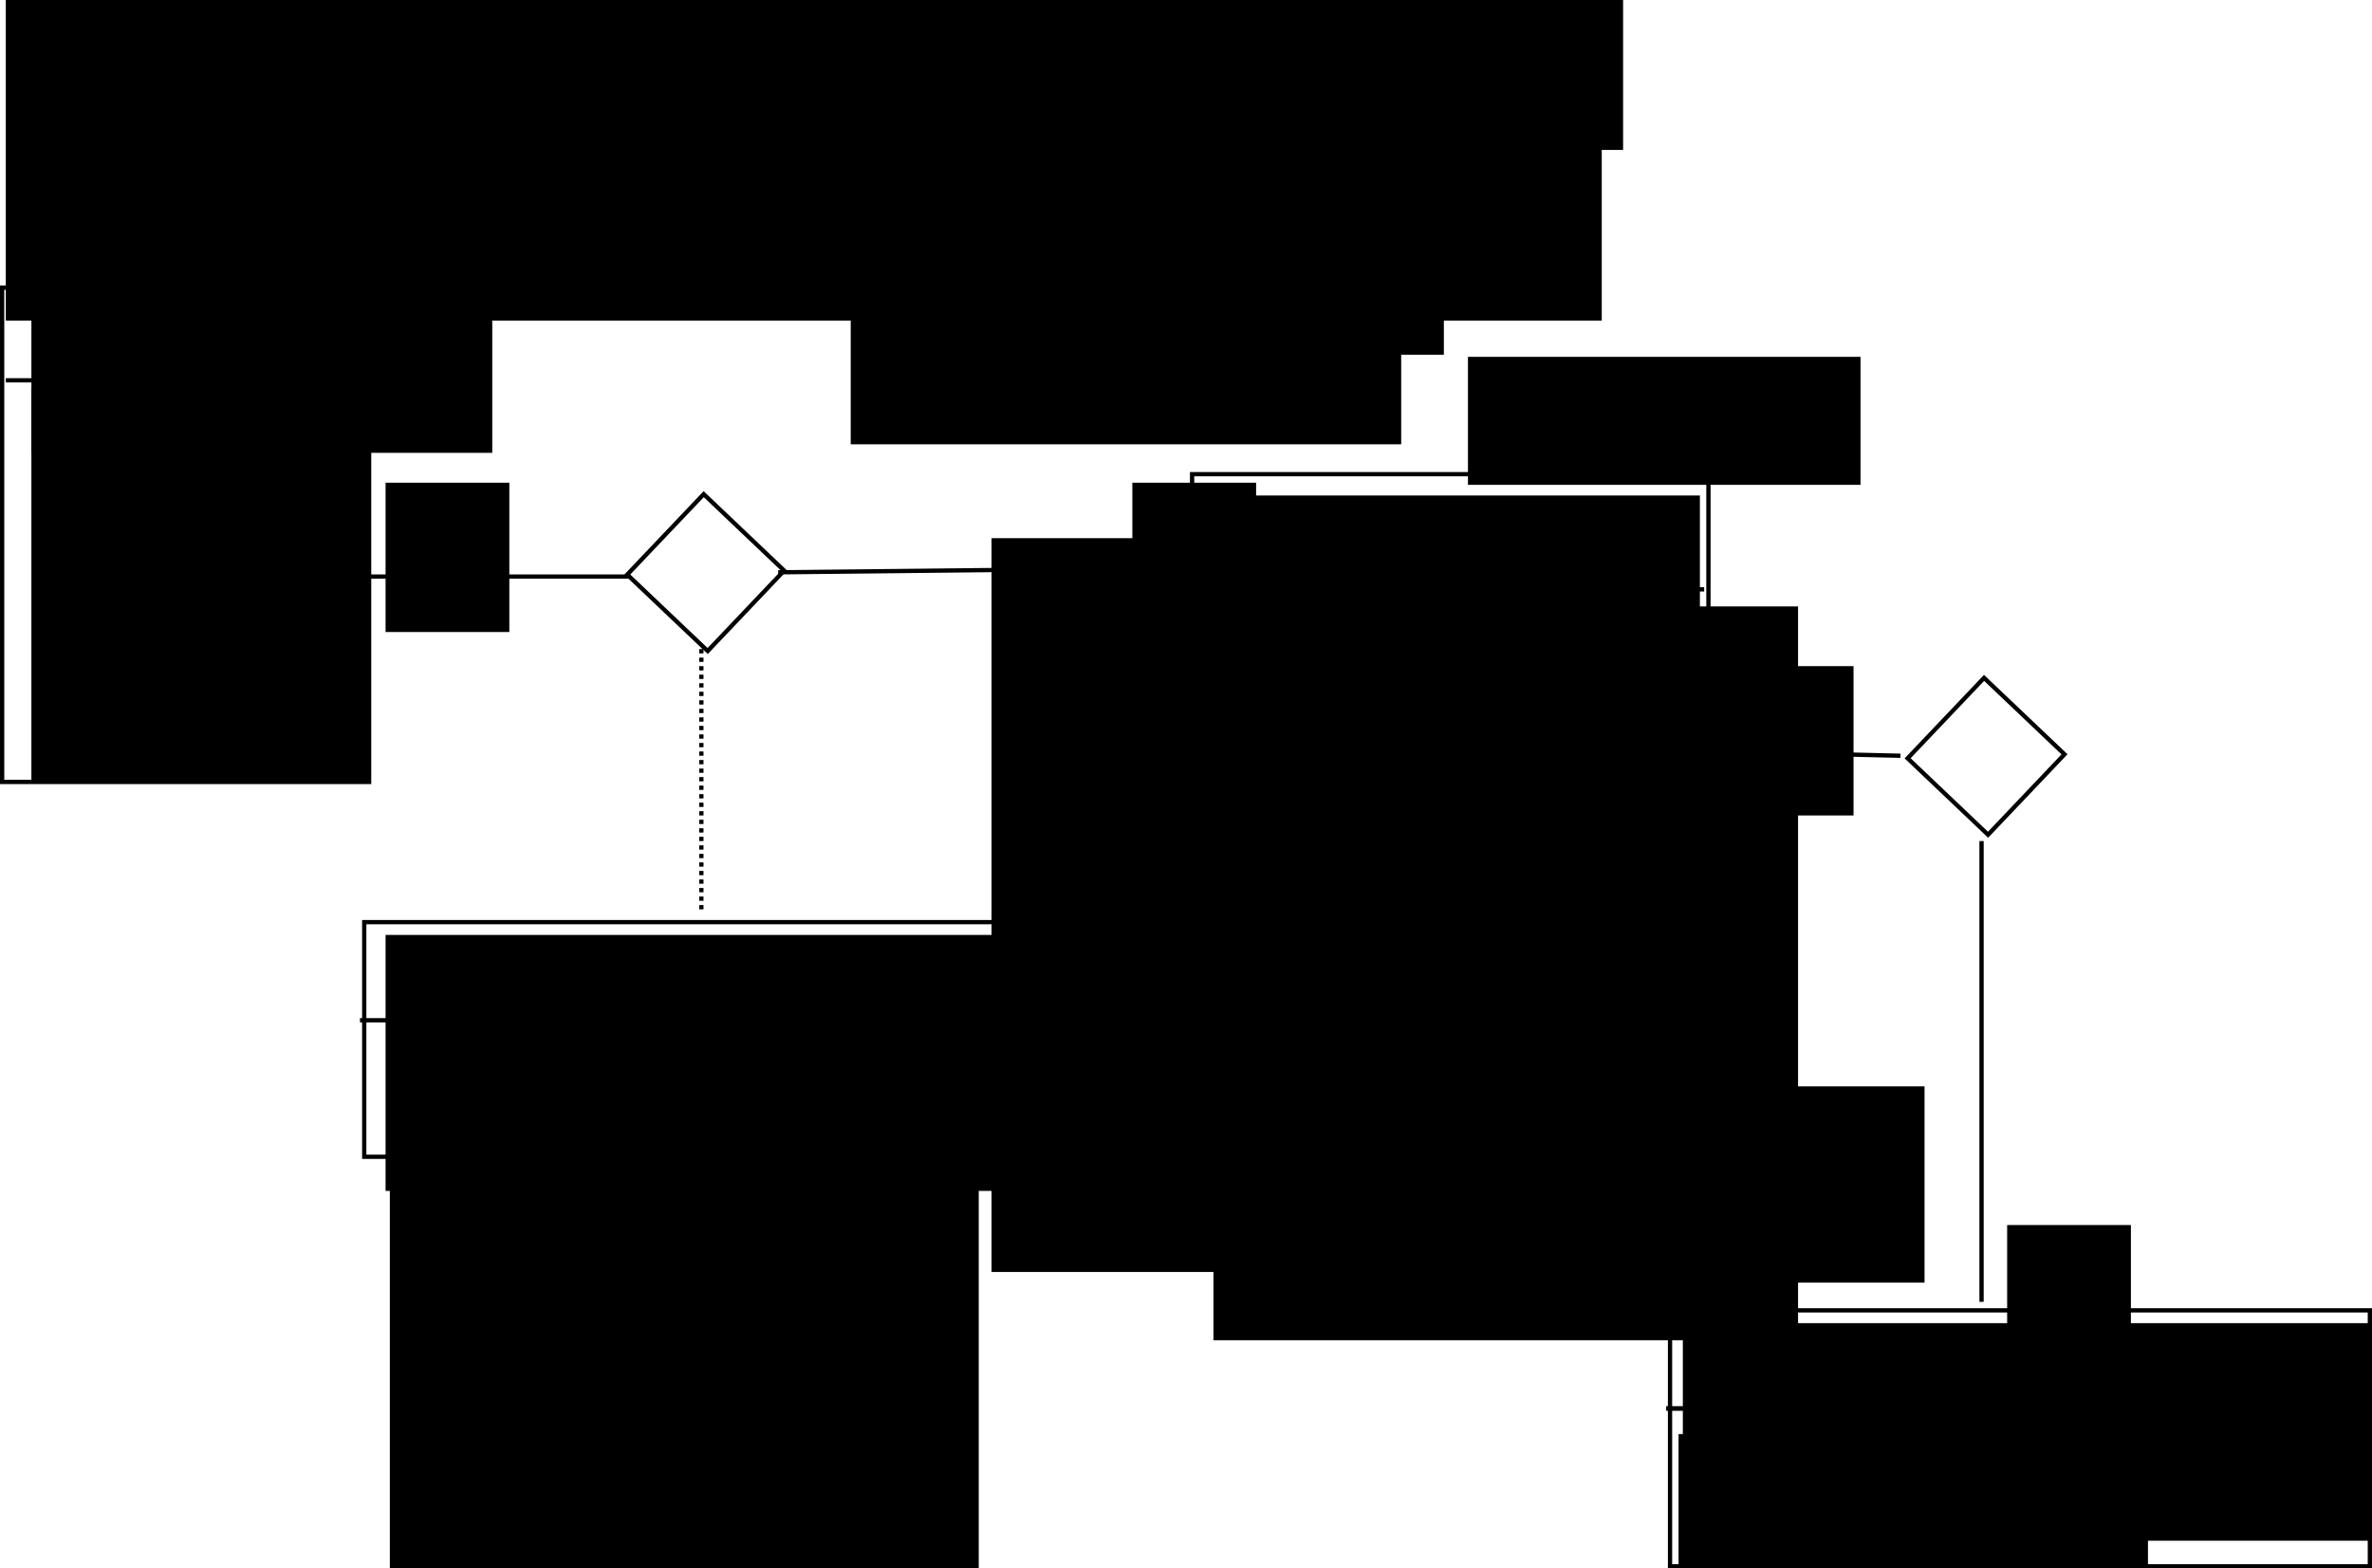 <?xml version="1.0" encoding="UTF-8" standalone="no"?>
<!-- Created with Inkscape (http://www.inkscape.org/) -->

<svg
   xmlns:dc="http://purl.org/dc/elements/1.1/"
   xmlns:cc="http://creativecommons.org/ns#"
   xmlns:rdf="http://www.w3.org/1999/02/22-rdf-syntax-ns#"
   xmlns:svg="http://www.w3.org/2000/svg"
   xmlns="http://www.w3.org/2000/svg"
   xmlns:sodipodi="http://sodipodi.sourceforge.net/DTD/sodipodi-0.dtd"
   xmlns:inkscape="http://www.inkscape.org/namespaces/inkscape"
   width="555.857"
   height="367.643"
   id="svg2"
   version="1.1"
   inkscape:version="0.48.5 r10040"
   sodipodi:docname="vcard_entity_relationships.svg">
  <title
     id="title4076">Entity Relationships In VCARD Schema</title>
  <defs
     id="defs4" />
  <sodipodi:namedview
     id="base"
     pagecolor="#ffffff"
     bordercolor="#666666"
     borderopacity="1.0"
     inkscape:pageopacity="0.0"
     inkscape:pageshadow="2"
     inkscape:zoom="1"
     inkscape:cx="299.35715"
     inkscape:cy="190.71397"
     inkscape:document-units="px"
     inkscape:current-layer="layer1"
     showgrid="false"
     fit-margin-top="0"
     fit-margin-left="0"
     fit-margin-right="0"
     fit-margin-bottom="0"
     inkscape:window-width="1024"
     inkscape:window-height="702"
     inkscape:window-x="0"
     inkscape:window-y="747"
     inkscape:window-maximized="1" />
  <g
     inkscape:label="Layer 1"
     inkscape:groupmode="layer"
     id="layer1"
     transform="translate(-75.643,-17.219)">
    <g
       id="g3059"
       transform="translate(-143,10)">
      <rect
         y="74.648"
         x="219.143"
         height="115.857"
         width="86"
         id="rect2985"
         style="fill:none;stroke:#000000;stroke-opacity:1" />
      <flowRoot
         transform="translate(-10,27)"
         style="font-size:12px;font-style:normal;font-weight:bold;line-height:125%;letter-spacing:0px;word-spacing:0px;fill:#000000;fill-opacity:1;stroke:none;font-family:Sans;-inkscape-font-specification:Sans Bold"
         id="flowRoot2987"
         xml:space="preserve"><flowRegion
           id="flowRegion2989"><rect
             style="font-size:12px;font-weight:bold;-inkscape-font-specification:Sans Bold"
             y="48.362"
             x="236"
             height="38"
             width="108"
             id="rect2991" /></flowRegion><flowPara
           id="flowPara2997">Contact</flowPara></flowRoot>      <flowRoot
         transform="translate(-10,0)"
         style="font-size:10px;font-style:normal;font-weight:normal;line-height:125%;letter-spacing:0px;word-spacing:0px;fill:#000000;fill-opacity:1;stroke:none;font-family:Sans"
         id="flowRoot3003"
         xml:space="preserve"><flowRegion
           id="flowRegion3005"><rect
             y="98.362"
             x="236"
             height="92"
             width="79"
             id="rect3007" /></flowRegion><flowPara
           id="flowPara3009">Contact_ID</flowPara><flowPara
           id="flowPara3011">Kind</flowPara><flowPara
           id="flowPara3013">FN</flowPara><flowPara
           id="flowPara3015">N Given Name</flowPara><flowPara
           id="flowPara3017">N Addit Name</flowPara><flowPara
           id="flowPara3019">N Family Name</flowPara><flowPara
           id="flowPara3021">...</flowPara></flowRoot>      <path
         inkscape:connector-curvature="0"
         id="path3023"
         d="m 220,96.362 84,0"
         style="fill:none;stroke:#000000;stroke-width:1px;stroke-linecap:butt;stroke-linejoin:miter;stroke-opacity:1" />
    </g>
    <flowRoot
       xml:space="preserve"
       id="flowRoot3077"
       style="font-size:12px;font-style:normal;font-weight:bold;line-height:125%;letter-spacing:0px;word-spacing:0px;fill:#000000;fill-opacity:1;stroke:none;font-family:Sans;-inkscape-font-specification:Sans Bold"><flowRegion
         id="flowRegion3079"><rect
           id="rect3081"
           width="96"
           height="54"
           x="318"
           y="46.362"
           style="font-size:12px;font-weight:bold;-inkscape-font-specification:Sans Bold" /></flowRegion><flowPara
         id="flowPara3083" /></flowRoot>    <flowRoot
       xml:space="preserve"
       id="flowRoot3085"
       style="font-size:12px;font-style:normal;font-weight:bold;line-height:125%;letter-spacing:0px;word-spacing:0px;fill:#000000;fill-opacity:1;stroke:none;font-family:Sans;-inkscape-font-specification:Sans Bold"><flowRegion
         id="flowRegion3087"><rect
           id="rect3089"
           width="129"
           height="58"
           x="275"
           y="63.362"
           style="font-size:12px;font-weight:bold;-inkscape-font-specification:Sans Bold" /></flowRegion><flowPara
         id="flowPara3091" /></flowRoot>    <flowRoot
       xml:space="preserve"
       id="flowRoot3101"
       style="font-size:10px;font-style:normal;font-weight:normal;line-height:125%;letter-spacing:0px;word-spacing:0px;fill:#000000;fill-opacity:1;stroke:none;font-family:Sans;-inkscape-font-specification:Sans"><flowRegion
         id="flowRegion3103"><rect
           id="rect3105"
           width="110"
           height="172"
           x="308"
           y="143.362"
           style="font-size:10px;font-weight:normal;-inkscape-font-specification:Sans" /></flowRegion><flowPara
         id="flowPara3107" /></flowRoot>    <g
       id="g3131"
       transform="translate(54,23)">
      <flowRoot
         style="font-size:12px;font-style:normal;font-weight:bold;line-height:125%;letter-spacing:0px;word-spacing:0px;fill:#000000;fill-opacity:1;stroke:none;font-family:Sans;-inkscape-font-specification:Sans Bold"
         id="flowRoot3093"
         xml:space="preserve"><flowRegion
           id="flowRegion3095"><rect
             y="110.362"
             x="306"
             height="84"
             width="114"
             id="rect3097" /></flowRegion><flowPara
           id="flowPara3099">Contact Address</flowPara></flowRoot>      <flowRoot
         transform="translate(4,-28)"
         style="font-size:10px;font-style:normal;font-weight:normal;line-height:125%;letter-spacing:0px;word-spacing:0px;fill:#000000;fill-opacity:1;stroke:none;font-family:Sans;-inkscape-font-specification:Sans"
         id="flowRoot3109"
         xml:space="preserve"><flowRegion
           id="flowRegion3111"><rect
             style="font-size:10px;font-weight:normal;-inkscape-font-specification:Sans"
             y="164.362"
             x="302"
             height="172"
             width="137"
             id="rect3113" /></flowRegion><flowPara
           id="flowPara3115">Mail Address ID</flowPara><flowPara
           id="flowPara3117">Street</flowPara><flowPara
           id="flowPara3119">Locality</flowPara><flowPara
           id="flowPara3121">Region</flowPara><flowPara
           id="flowPara3123">Postal Code</flowPara><flowPara
           id="flowPara3125">...</flowPara></flowRoot>      <rect
         y="105.362"
         x="301"
         height="110"
         width="121"
         id="rect3127"
         style="fill:none;stroke:#000000;stroke-opacity:1" />
      <path
         inkscape:connector-curvature="0"
         id="path3129"
         d="m 301,132.362 120,0"
         style="fill:none;stroke:#000000;stroke-width:1px;stroke-linecap:butt;stroke-linejoin:miter;stroke-opacity:1" />
    </g>
    <g
       id="g3172"
       transform="translate(-90,56)">
      <flowRoot
         transform="translate(0,3)"
         style="font-size:12px;font-style:normal;font-weight:bold;line-height:125%;letter-spacing:0px;word-spacing:0px;fill:#000000;fill-opacity:1;stroke:none;font-family:Sans;-inkscape-font-specification:Sans Bold"
         id="flowRoot3150"
         xml:space="preserve"><flowRegion
           id="flowRegion3152"><rect
             y="177.362"
             x="256"
             height="60"
             width="143"
             id="rect3154" /></flowRegion><flowPara
           id="flowPara3156">Contact Rel Address</flowPara></flowRoot>      <flowRoot
         transform="translate(1,-1)"
         style="font-size:10px;font-style:normal;font-weight:normal;line-height:125%;letter-spacing:0px;word-spacing:0px;fill:#000000;fill-opacity:1;stroke:none;font-family:Sans;-inkscape-font-specification:Sans"
         id="flowRoot3158"
         xml:space="preserve"><flowRegion
           id="flowRegion3160"><rect
             style="font-size:10px;font-weight:normal;-inkscape-font-specification:Sans"
             y="203.362"
             x="256"
             height="158"
             width="138"
             id="rect3162" /></flowRegion><flowPara
           id="flowPara3164">Contact ID</flowPara><flowPara
           id="flowPara3166">Mail Address ID</flowPara></flowRoot>      <rect
         y="177.362"
         x="251"
         height="55"
         width="148"
         id="rect3168"
         style="fill:none;stroke:#000000;stroke-opacity:1" />
      <path
         inkscape:connector-curvature="0"
         id="path3170"
         d="m 250,200.362 147,0"
         style="fill:none;stroke:#000000;stroke-width:1px;stroke-linecap:butt;stroke-linejoin:miter;stroke-opacity:1" />
    </g>
    <g
       id="g3233"
       transform="translate(96,30)">
      <flowRoot
         transform="translate(150,15)"
         style="font-size:12px;font-style:normal;font-weight:bold;line-height:125%;letter-spacing:0px;word-spacing:0px;fill:#000000;fill-opacity:1;stroke:none;font-family:Sans;-inkscape-font-specification:Sans Bold"
         id="flowRoot3185"
         xml:space="preserve"><flowRegion
           id="flowRegion3187"><rect
             y="282.362"
             x="224"
             height="51"
             width="178"
             id="rect3189" /></flowRegion><flowPara
           id="flowPara3191">Mail Address Rel Types</flowPara></flowRoot>      <flowRoot
         transform="translate(299,122)"
         style="font-size:10px;font-style:normal;font-weight:normal;line-height:125%;letter-spacing:0px;word-spacing:0px;fill:#000000;fill-opacity:1;stroke:none;font-family:Sans;-inkscape-font-specification:Sans"
         id="flowRoot3193"
         xml:space="preserve"><flowRegion
           id="flowRegion3195"><rect
             style="font-size:10px;font-weight:normal;-inkscape-font-specification:Sans"
             y="201.362"
             x="74"
             height="119"
             width="110"
             id="rect3197" /></flowRegion><flowPara
           id="flowPara3199">Mail Address ID</flowPara><flowPara
           id="flowPara3201">Type Name</flowPara></flowRoot>      <rect
         y="294.362"
         x="371"
         height="60"
         width="164"
         id="rect3203"
         style="fill:none;stroke:#000000;stroke-opacity:1" />
      <path
         inkscape:connector-curvature="0"
         id="path3205"
         d="m 370.094,317.362 162.812,0"
         style="fill:none;stroke:#000000;stroke-width:1.09px;stroke-linecap:butt;stroke-linejoin:miter;stroke-opacity:1" />
    </g>
    <rect
       style="fill:none;stroke:#000000;stroke-width:1;stroke-opacity:1"
       id="rect3246"
       width="26"
       height="26"
       x="513.092"
       y="-244.701"
       transform="matrix(0.725,0.689,-0.689,0.725,0,0)" />
    <rect
       transform="matrix(0.725,0.689,-0.689,0.725,0,0)"
       y="-69.251"
       x="265.975"
       height="26"
       width="26"
       id="rect3248"
       style="fill:none;stroke:#000000;stroke-width:1;stroke-opacity:1" />
    <path
       style="fill:none;stroke:#000000;stroke-width:1px;stroke-linecap:butt;stroke-linejoin:miter;stroke-opacity:1"
       d="m 223,152.362 -62,0"
       id="path3250"
       inkscape:connector-curvature="0" />
    <path
       style="fill:none;stroke:#000000;stroke-width:1px;stroke-linecap:butt;stroke-linejoin:miter;stroke-opacity:1"
       d="m 258,151.362 94,-1"
       id="path3252"
       inkscape:connector-curvature="0" />
    <path
       style="fill:none;stroke:#000000;stroke-width:1px;stroke-linecap:butt;stroke-linejoin:miter;stroke-opacity:1"
       d="m 521,194.362 -44,-1"
       id="path3254"
       inkscape:connector-curvature="0" />
    <path
       style="fill:none;stroke:#000000;stroke-width:1px;stroke-linecap:butt;stroke-linejoin:miter;stroke-opacity:1"
       d="m 540,214.362 0,108"
       id="path3256"
       inkscape:connector-curvature="0" />
    <path
       style="fill:none;stroke:#000000;stroke-width:1;stroke-linecap:butt;stroke-linejoin:miter;stroke-miterlimit:4;stroke-opacity:1;stroke-dasharray:1, 1;stroke-dashoffset:0"
       d="m 240,169.362 0,62"
       id="path3258"
       inkscape:connector-curvature="0" />
    <flowRoot
       xml:space="preserve"
       id="flowRoot4028"
       style="font-size:12px;font-style:normal;font-weight:bold;line-height:125%;letter-spacing:0px;word-spacing:0px;fill:#000000;fill-opacity:1;stroke:none;font-family:Sans;-inkscape-font-specification:Sans Bold"
       transform="translate(42,-160)"><flowRegion
         id="flowRegion4030"><rect
           id="rect4032"
           width="29"
           height="35"
           x="124"
           y="290.362" /></flowRegion><flowPara
         id="flowPara4034">0..n</flowPara></flowRoot>    <flowRoot
       transform="translate(357,-117)"
       style="font-size:12px;font-style:normal;font-weight:bold;line-height:125%;letter-spacing:0px;word-spacing:0px;fill:#000000;fill-opacity:1;stroke:none;font-family:Sans;-inkscape-font-specification:Sans Bold"
       id="flowRoot4036"
       xml:space="preserve"><flowRegion
         id="flowRegion4038"><rect
           y="290.362"
           x="124"
           height="35"
           width="29"
           id="rect4040" /></flowRegion><flowPara
         id="flowPara4042">0..n</flowPara></flowRoot>    <flowRoot
       xml:space="preserve"
       id="flowRoot4044"
       style="font-size:12px;font-style:normal;font-weight:bold;line-height:125%;letter-spacing:0px;word-spacing:0px;fill:#000000;fill-opacity:1;stroke:none;font-family:Sans;-inkscape-font-specification:Sans Bold"
       transform="translate(448,12)"><flowRegion
         id="flowRegion4046"><rect
           id="rect4048"
           width="29"
           height="25"
           x="98"
           y="292.362" /></flowRegion><flowPara
         id="flowPara4050">1</flowPara></flowRoot>    <flowRoot
       transform="translate(243,-162)"
       style="font-size:12px;font-style:normal;font-weight:bold;line-height:125%;letter-spacing:0px;word-spacing:0px;fill:#000000;fill-opacity:1;stroke:none;font-family:Sans;-inkscape-font-specification:Sans Bold"
       id="flowRoot4052"
       xml:space="preserve"><flowRegion
         id="flowRegion4054"><rect
           y="292.362"
           x="98"
           height="25"
           width="29"
           id="rect4056" /></flowRegion><flowPara
         id="flowPara4058">1</flowPara></flowRoot>    <flowRoot
       xml:space="preserve"
       id="flowRoot4060"
       style="font-size:14px;font-style:normal;font-weight:bold;line-height:125%;letter-spacing:0px;word-spacing:0px;fill:#000000;fill-opacity:1;stroke:none;font-family:Sans;-inkscape-font-specification:Sans Bold"><flowRegion
         id="flowRegion4062"><rect
           id="rect4064"
           width="301"
           height="38"
           x="155"
           y="14.362"
           style="font-size:14px" /></flowRegion><flowPara
         id="flowPara4066" /></flowRoot>    <flowRoot
       xml:space="preserve"
       id="flowRoot4068"
       style="font-size:12px;font-style:normal;font-weight:bold;line-height:125%;letter-spacing:0px;word-spacing:0px;fill:#000000;fill-opacity:1;stroke:none;font-family:Sans;-inkscape-font-specification:Sans Bold"
       transform="translate(-131,-5)"><flowRegion
         id="flowRegion4070"><rect
           id="rect4072"
           width="374"
           height="78"
           x="208"
           y="19.362" /></flowRegion><flowPara
         id="flowPara4074">Entity Relationships In VCARD schema</flowPara></flowRoot>    <flowRoot
       xml:space="preserve"
       id="flowRoot3392"
       style="font-size:10px;font-style:normal;font-weight:normal;line-height:125%;letter-spacing:0px;word-spacing:0px;fill:#000000;fill-opacity:1;stroke:none;font-family:Sans"
       transform="translate(116.643,71.219)"><flowRegion
         id="flowRegion3394"><rect
           id="rect3396"
           width="92"
           height="30"
           x="303"
           y="29.643" /></flowRegion><flowPara
         id="flowPara3398">VCARD ADR</flowPara></flowRoot>    <flowRoot
       xml:space="preserve"
       id="flowRoot3400"
       style="font-size:10px;font-style:normal;font-weight:normal;line-height:125%;letter-spacing:0px;word-spacing:0px;fill:#000000;fill-opacity:1;stroke:none;font-family:Sans"
       transform="translate(-9.357,174.219)"><flowRegion
         id="flowRegion3402"><rect
           id="rect3404"
           width="78"
           height="46"
           x="458"
           y="97.643" /></flowRegion><flowPara
         id="flowPara3406">VCARD TYPE</flowPara><flowPara
         id="flowPara3408">(work, home, etc.)</flowPara></flowRoot>    <flowRoot
       xml:space="preserve"
       id="flowRoot3410"
       style="font-size:10px;font-style:normal;font-weight:normal;line-height:125%;letter-spacing:0px;word-spacing:0px;fill:#000000;fill-opacity:1;stroke:none;font-family:Sans"
       transform="translate(88.643,31.219)"><flowRegion
         id="flowRegion3412"><rect
           id="rect3414"
           width="72"
           height="28"
           x="24"
           y="30.643" /></flowRegion><flowPara
         id="flowPara3416">VCARD</flowPara></flowRoot>  </g>
</svg>
